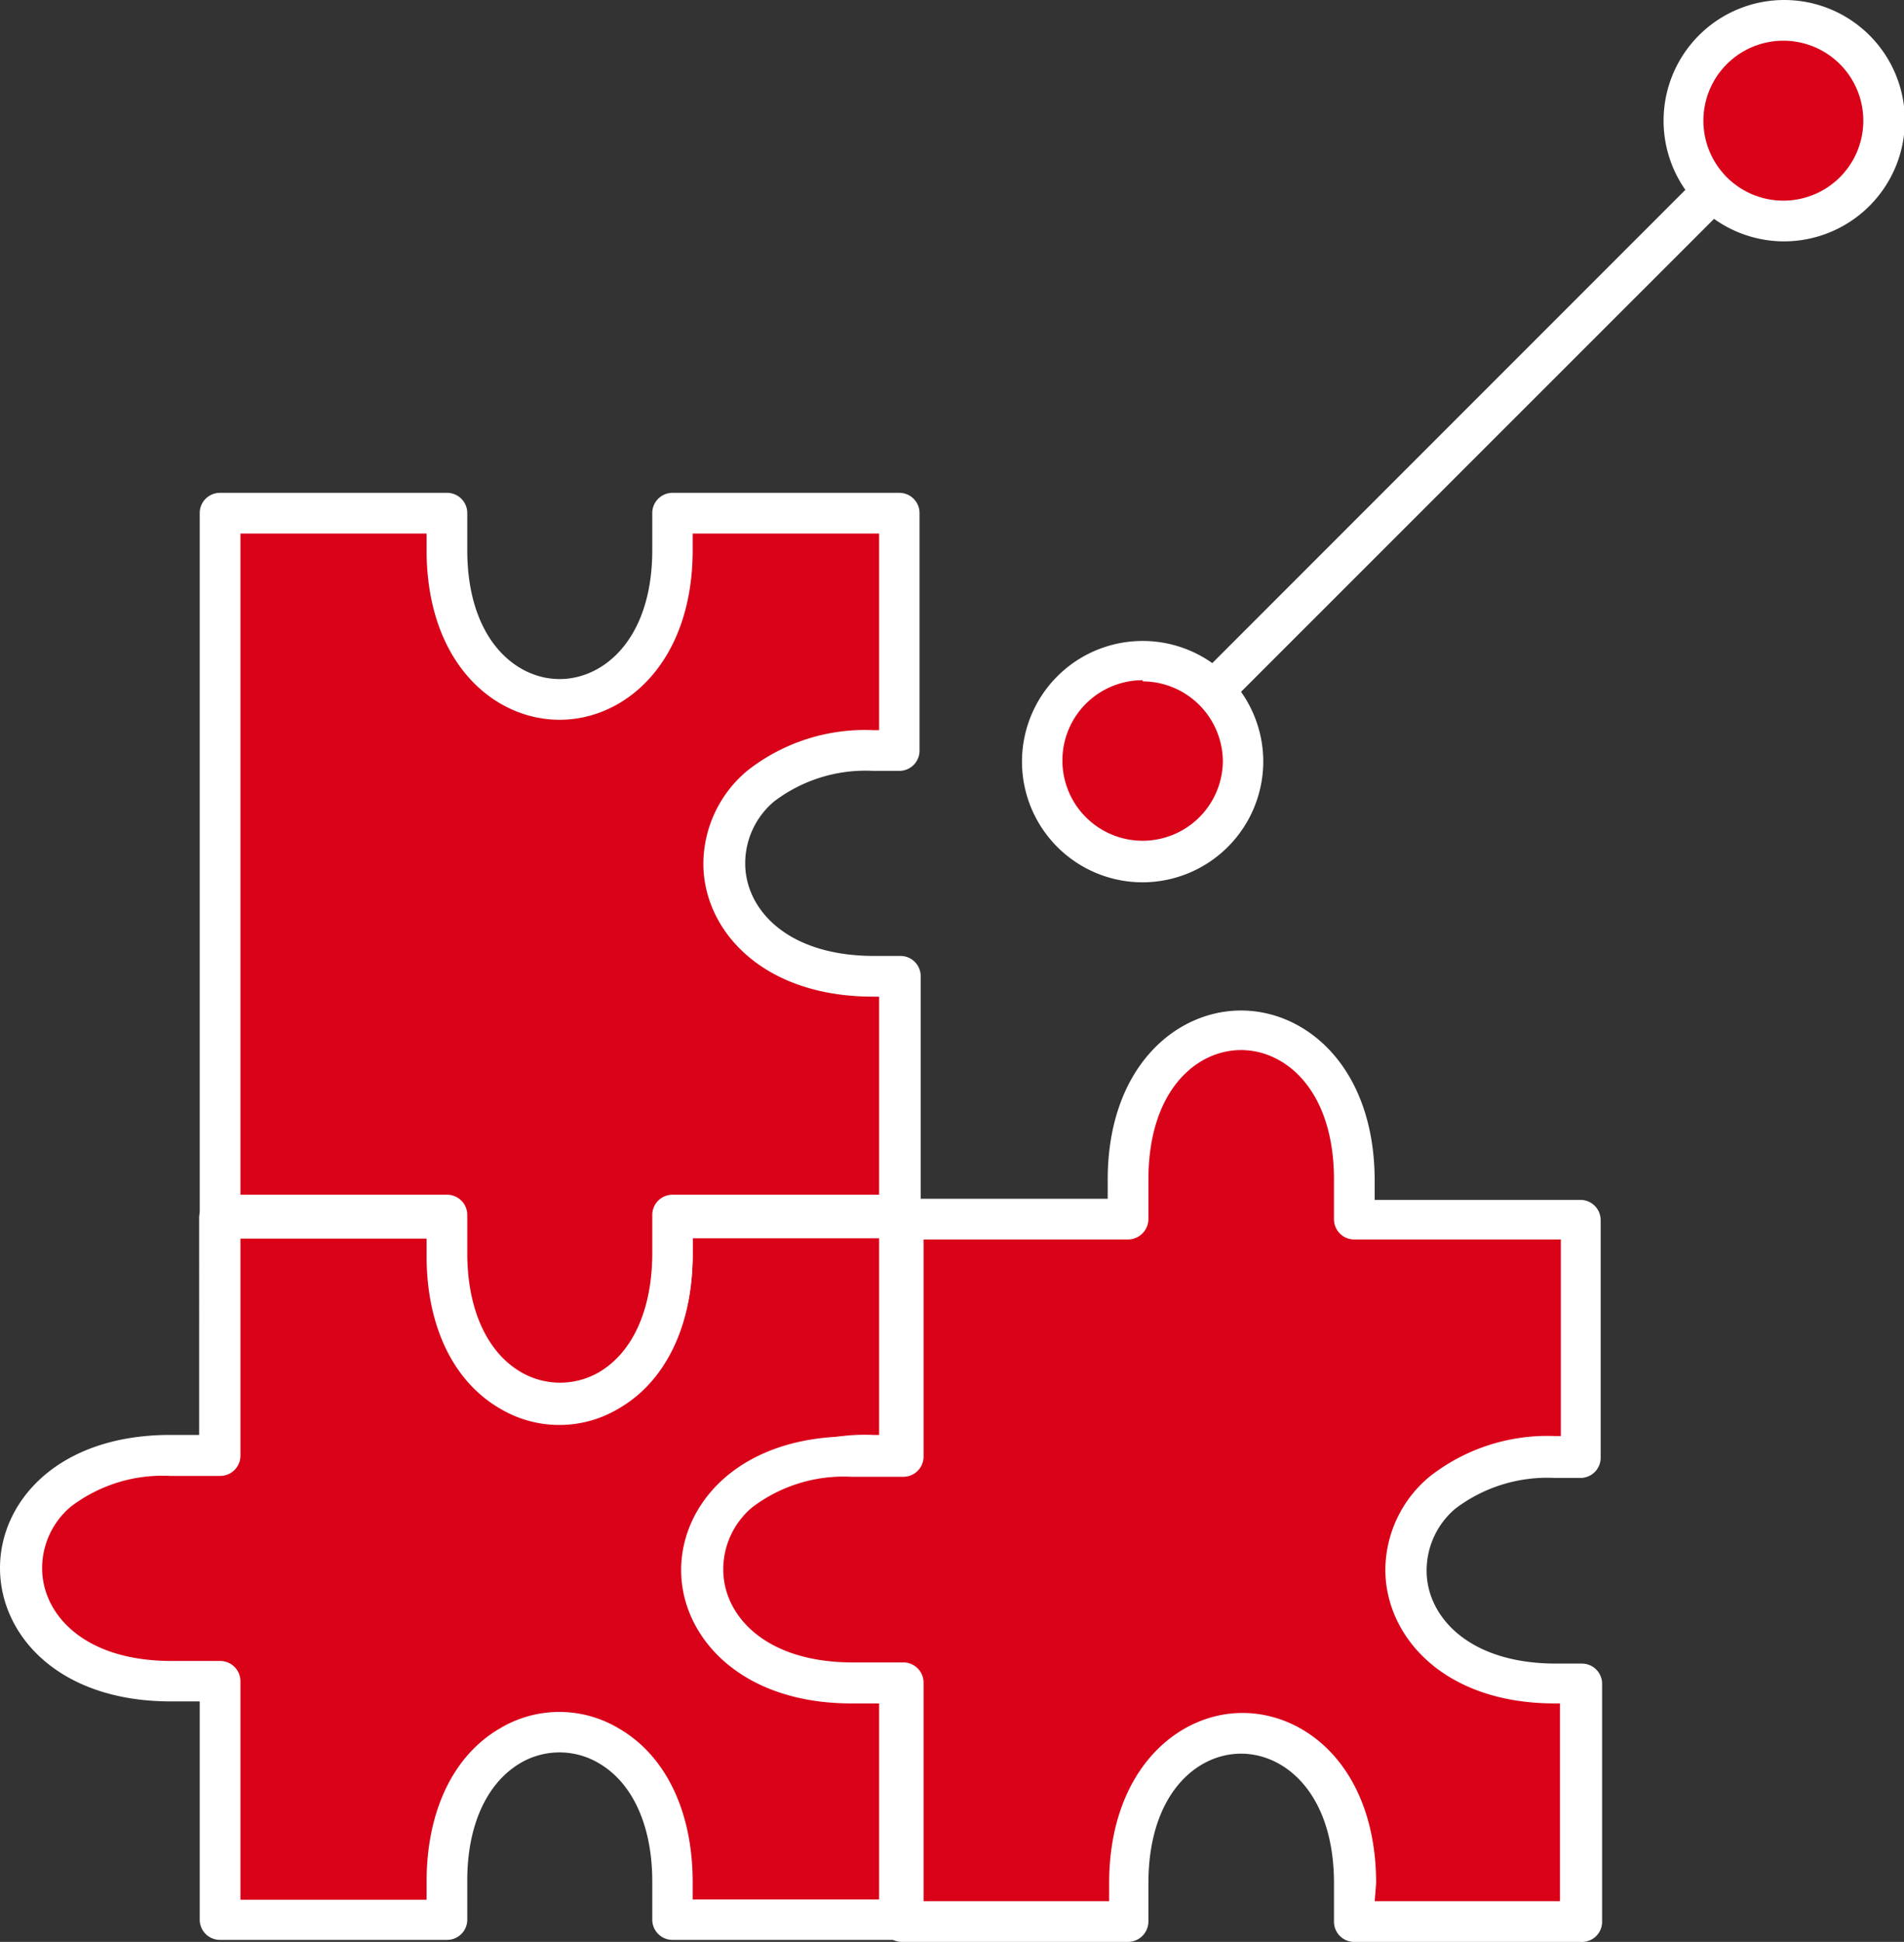 <svg xmlns="http://www.w3.org/2000/svg" viewBox="0 0 65.97 67.26"><rect x="0" y="0" width="65.97" height="67.26" fill="#333333" stroke="none"/><defs><style>.cls-1{fill:#d90219;}.cls-2{fill:#fff;}</style></defs><g id="Слой_2" data-name="Слой 2"><g id="Layer_1" data-name="Layer 1"><path class="cls-1" d="M30.25,58.22h.91v8.27H23.3V65.17c0-6.91-7.84-6.91-7.81,0v1.32H7.63V58.22H5.9c-6.93,0-6.93-7.81,0-7.81H7.63V42.18h7.86v1.28c0,6.9,7.81,6.9,7.81,0V42.18h7.86v8.23h-.91C23.32,50.41,23.32,58.22,30.25,58.22Z"/><path class="cls-2" d="M31.16,67.19H23.3a.7.7,0,0,1-.7-.7V65.17c0-1.93-.68-3.43-1.87-4.11a2.67,2.67,0,0,0-2.69,0c-1.18.69-1.86,2.18-1.85,4.11v1.32a.7.7,0,0,1-.7.7H7.63a.7.7,0,0,1-.71-.7V58.93h-1C2,58.93,0,56.61,0,54.31S2,49.7,5.9,49.7h1V42.18a.7.7,0,0,1,.71-.7h7.86a.7.7,0,0,1,.7.7v1.28c0,1.92.67,3.42,1.85,4.1a2.67,2.67,0,0,0,2.69,0c1.19-.69,1.87-2.18,1.87-4.11V42.18a.7.7,0,0,1,.7-.7h7.86a.7.7,0,0,1,.7.7v8.23a.7.7,0,0,1-.7.7h-.91a5.26,5.26,0,0,0-3.44,1.06,2.78,2.78,0,0,0-1,2.14c0,1.55,1.4,3.21,4.49,3.21h.91a.7.7,0,0,1,.7.7v8.27A.7.7,0,0,1,31.16,67.19ZM24,65.79h6.46V58.93h-.21c-3.87,0-5.9-2.32-5.9-4.62a4.18,4.18,0,0,1,1.55-3.22,6.61,6.61,0,0,1,4.35-1.39h.21V42.89H24v.57c0,2.44-.93,4.39-2.57,5.33a4,4,0,0,1-4.1,0c-1.63-.94-2.56-2.88-2.55-5.33v-.56H8.33v7.52a.7.7,0,0,1-.7.7H5.9a5.24,5.24,0,0,0-3.44,1.06,2.78,2.78,0,0,0-1,2.14c0,1.55,1.4,3.21,4.49,3.21H7.63a.7.7,0,0,1,.7.7v7.57h6.45v-.62c0-2.44.92-4.38,2.55-5.32a4,4,0,0,1,4.1,0c1.64.94,2.57,2.89,2.57,5.33Z"/><path class="cls-1" d="M53.87,58.28h.89v8.27H46.92V65.23c0-6.93-7.83-6.93-7.83,0v1.32H31.25V58.28H29.5c-6.93,0-6.93-7.83,0-7.83h1.75V42.22h7.84V40.86c0-6.93,7.83-6.93,7.83,0v1.36h7.84v8.23h-.89C46.94,50.45,46.94,58.28,53.87,58.28Z"/><path class="cls-2" d="M54.76,67.26H46.92a.7.7,0,0,1-.7-.71V65.23c0-3.08-1.67-4.49-3.22-4.49s-3.21,1.41-3.21,4.49v1.32a.71.71,0,0,1-.7.71H31.25a.7.7,0,0,1-.7-.71V59H29.5c-3.87,0-5.9-2.33-5.9-4.62s2-4.63,5.9-4.63h1.05V42.22a.7.7,0,0,1,.7-.7h7.13v-.66C38.38,37,40.71,35,43,35s4.63,2,4.63,5.9v.66h7.13a.7.7,0,0,1,.7.7v8.23a.7.7,0,0,1-.7.7h-.89a5.27,5.27,0,0,0-3.44,1.06,2.8,2.8,0,0,0-1,2.16c0,1.54,1.41,3.21,4.49,3.21h.89a.7.7,0,0,1,.7.7v8.27A.7.7,0,0,1,54.76,67.26Zm-7.13-1.41h6.42V59h-.18C50,59,48,56.66,48,54.37a4.22,4.22,0,0,1,1.55-3.24,6.61,6.61,0,0,1,4.35-1.39h.18V42.93H46.92a.7.7,0,0,1-.7-.71V40.86c0-3.09-1.67-4.49-3.22-4.49s-3.21,1.4-3.21,4.49v1.36a.71.71,0,0,1-.7.71H32v7.52a.7.7,0,0,1-.7.7H29.5a5.24,5.24,0,0,0-3.44,1.06,2.8,2.8,0,0,0-1,2.16c0,1.54,1.4,3.21,4.49,3.21h1.75a.7.7,0,0,1,.7.7v7.57h6.43v-.62c0-3.87,2.33-5.9,4.62-5.9s4.63,2,4.63,5.9Z"/><path class="cls-1" d="M30.25,33.81h.91v8.27H23.3V43.4c0,6.93-7.81,6.93-7.81,0V42.08H7.63V17.77h7.86v1.28c0,6.91,7.81,6.91,7.81,0V17.77h7.86V26h-.91C23.34,26,23.34,33.81,30.25,33.81Z"/><path class="cls-2" d="M19.4,49.3a4.06,4.06,0,0,1-2-.55c-1.64-.94-2.58-2.89-2.58-5.35v-.61H7.63a.71.71,0,0,1-.71-.71V17.77a.7.7,0,0,1,.71-.7h7.86a.7.7,0,0,1,.7.7v1.28c0,3.07,1.66,4.47,3.2,4.47s3.21-1.4,3.21-4.47V17.77a.7.7,0,0,1,.7-.7h7.86a.7.7,0,0,1,.7.7V26a.7.7,0,0,1-.7.7h-.91a5.23,5.23,0,0,0-3.43,1.06,2.8,2.8,0,0,0-1,2.15c0,1.54,1.4,3.2,4.47,3.2h.91a.7.7,0,0,1,.7.7v8.27a.7.7,0,0,1-.7.71H24v.61c0,2.45-.92,4.4-2.55,5.34A4.08,4.08,0,0,1,19.4,49.3ZM8.33,41.38h7.16a.7.7,0,0,1,.7.7V43.4c0,1.94.68,3.44,1.87,4.13a2.69,2.69,0,0,0,2.69,0c1.18-.69,1.85-2.19,1.85-4.13V42.08a.7.7,0,0,1,.7-.7h7.16V34.52h-.21c-3.86,0-5.88-2.32-5.88-4.61a4.22,4.22,0,0,1,1.54-3.23,6.59,6.59,0,0,1,4.34-1.39h.21V18.48H24v.57c0,3.86-2.31,5.88-4.61,5.88s-4.61-2-4.61-5.88v-.57H8.33Z"/><path class="cls-1" d="M39.59,26.38,61.78,4.18Z"/><path class="cls-2" d="M39.59,27.08a.71.71,0,0,1-.5-1.2l22.2-22.2a.7.7,0,0,1,1,1L40.09,26.87A.7.7,0,0,1,39.59,27.08Z"/><path class="cls-1" d="M43.07,26.38a3.48,3.48,0,1,1-3.48-3.48A3.47,3.47,0,0,1,43.07,26.38Z"/><path class="cls-2" d="M39.59,30.56a4.18,4.18,0,1,1,4.18-4.18A4.19,4.19,0,0,1,39.59,30.56Zm0-7a2.78,2.78,0,1,0,2.78,2.78A2.79,2.79,0,0,0,39.59,23.6Z"/><path class="cls-1" d="M65.27,4.18A3.49,3.49,0,1,1,61.78.7,3.48,3.48,0,0,1,65.27,4.18Z"/><path class="cls-2" d="M61.78,8.36A4.18,4.18,0,1,1,66,4.18,4.19,4.19,0,0,1,61.78,8.36Zm0-6.95a2.77,2.77,0,1,0,2.78,2.77A2.77,2.77,0,0,0,61.78,1.41Z"/></g></g></svg>